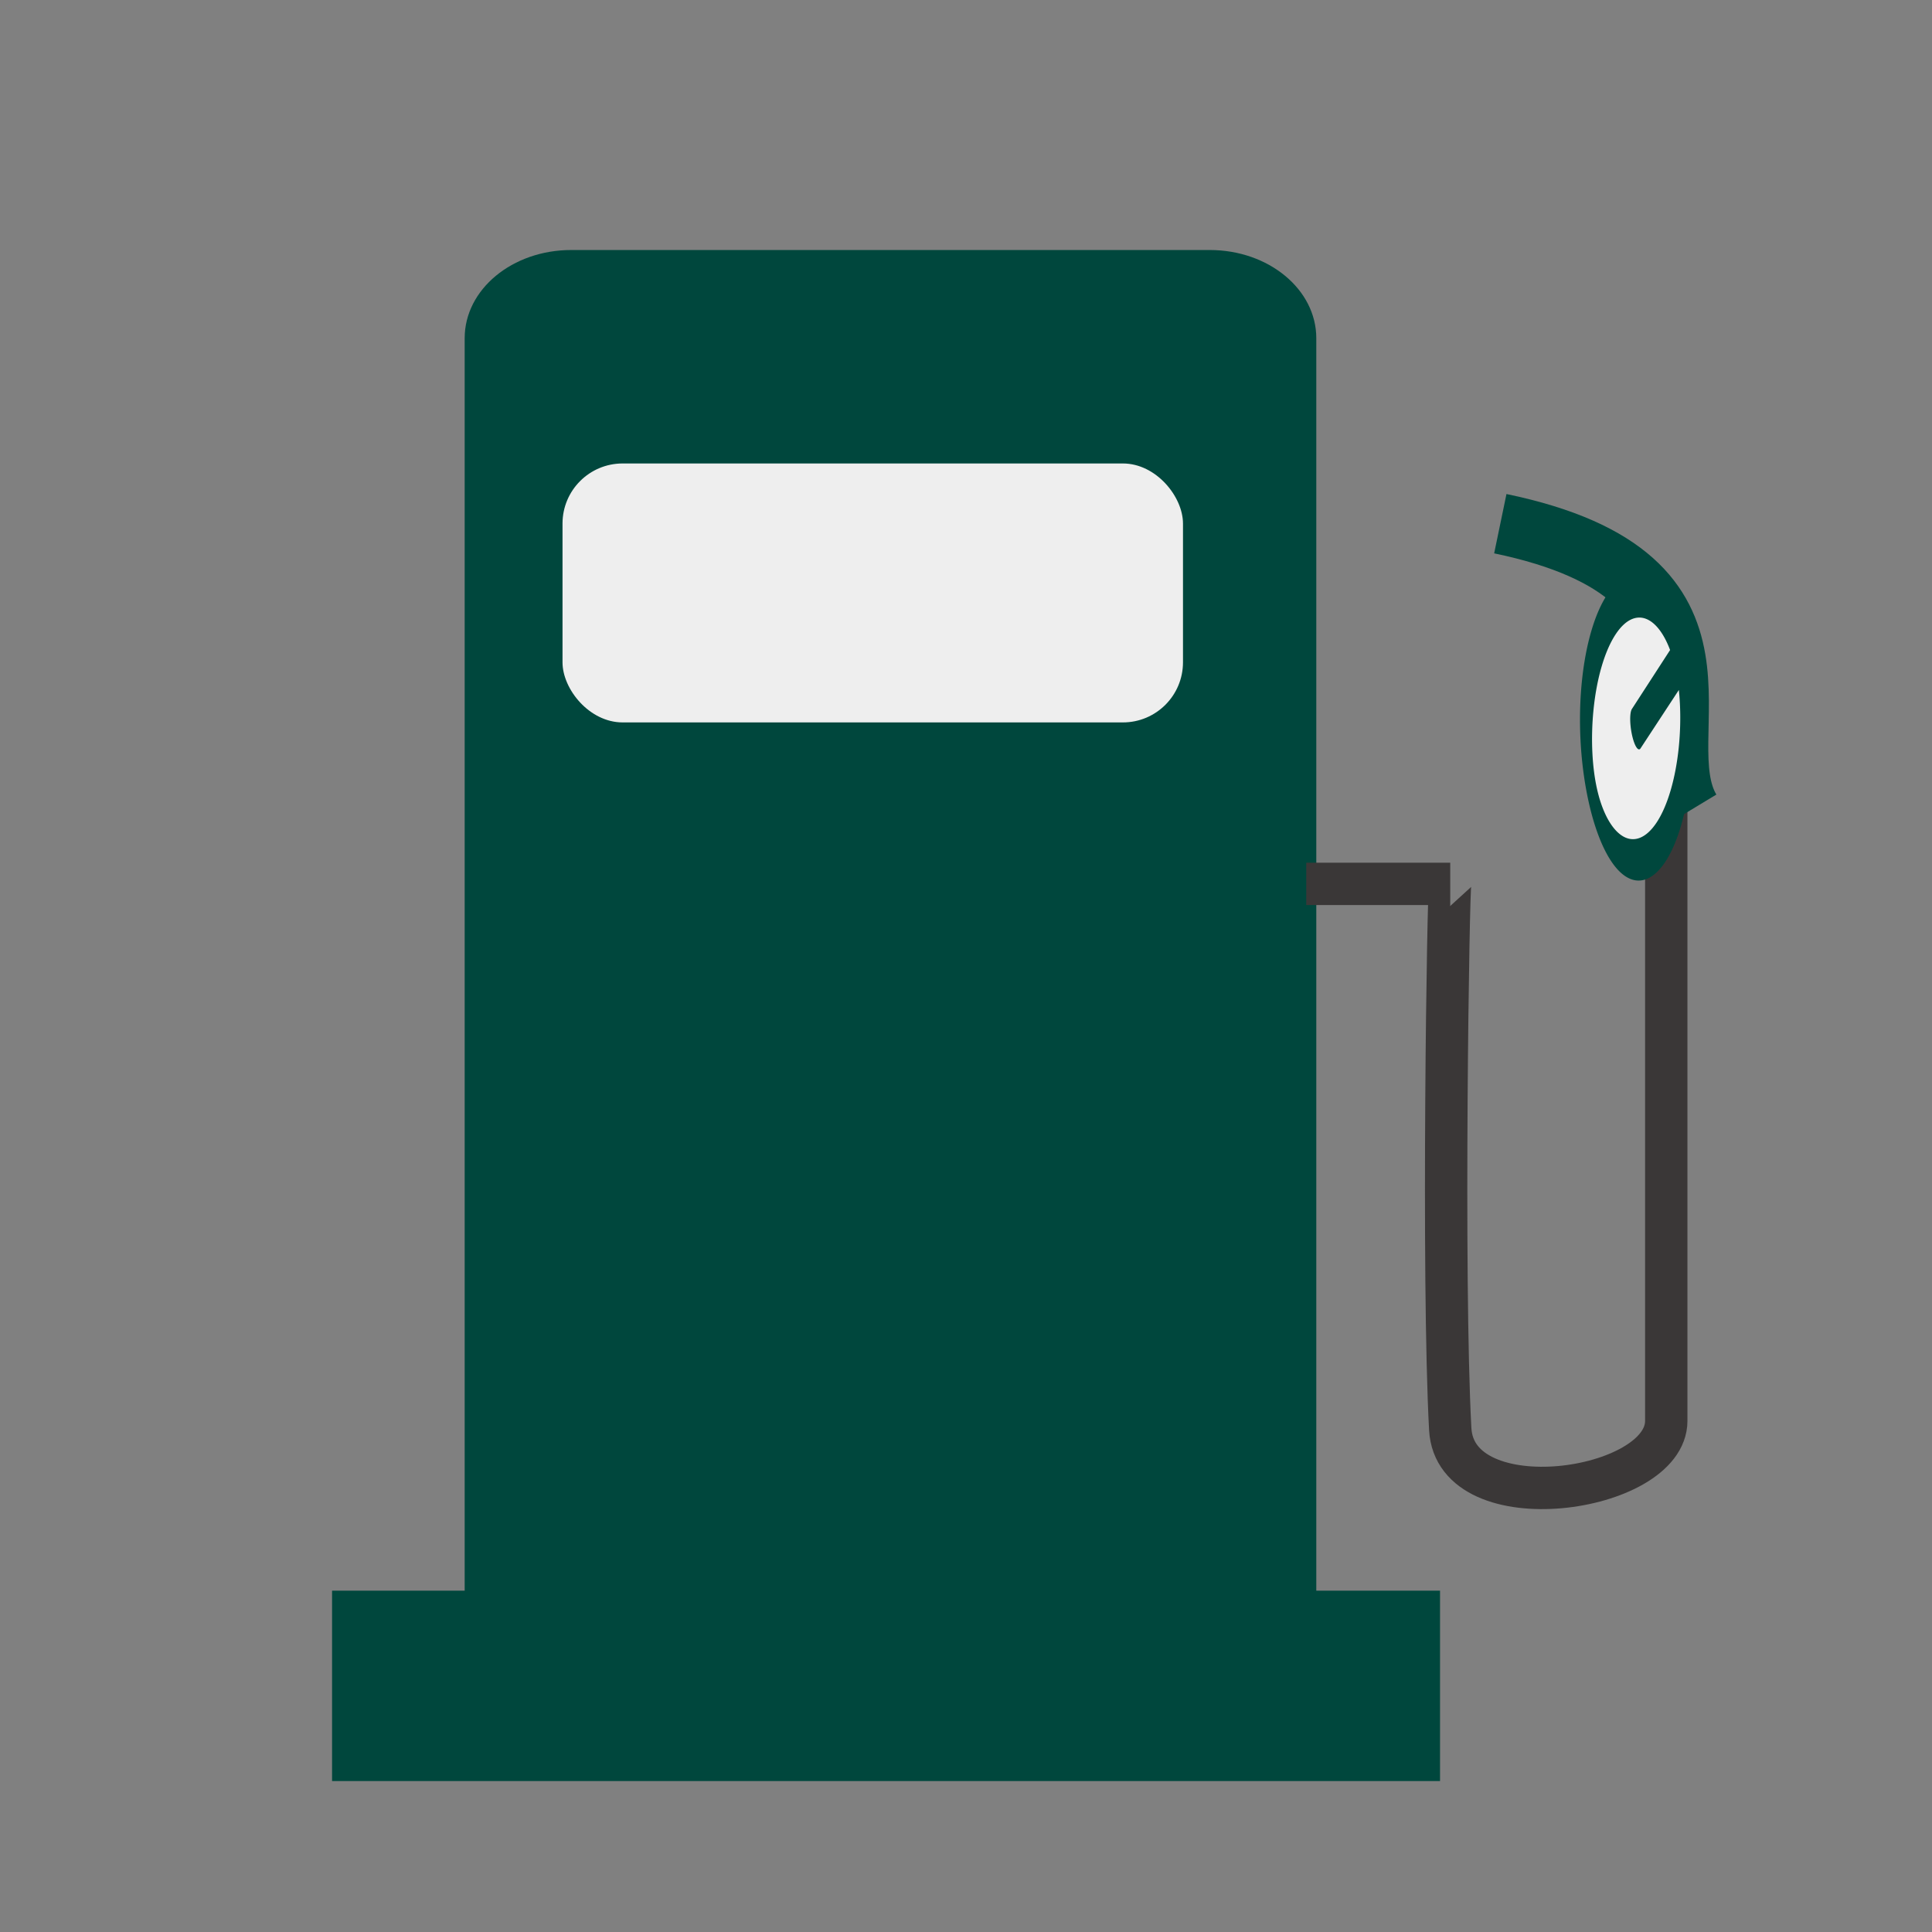 <?xml version="1.0" encoding="UTF-8" standalone="no"?>
<!-- Created with Inkscape (http://www.inkscape.org/) -->
<svg
    xmlns:inkscape="http://www.inkscape.org/namespaces/inkscape"
    xmlns:rdf="http://www.w3.org/1999/02/22-rdf-syntax-ns#"
    xmlns="http://www.w3.org/2000/svg"
    xmlns:cc="http://creativecommons.org/ns#"
    xmlns:dc="http://purl.org/dc/elements/1.1/"
    xmlns:sodipodi="http://sodipodi.sourceforge.net/DTD/sodipodi-0.dtd"
    xmlns:svg="http://www.w3.org/2000/svg"
    xmlns:ns1="http://sozi.baierouge.fr"
    xmlns:xlink="http://www.w3.org/1999/xlink"
    id="svg3641"
    sodipodi:docname="petrol-pump-icon.svg"
    viewBox="0 0 64 64"
    version="1.1"
    inkscape:version="0.47 r22583"
  >
  <rect x="0" y="0" width="64" height="64" fill="#808080" stroke="none"/>
  <sodipodi:namedview
      id="base"
      bordercolor="#666666"
      inkscape:pageshadow="2"
      inkscape:window-y="-4"
      pagecolor="#ffffff"
      inkscape:window-height="712"
      inkscape:grid-bbox="true"
      inkscape:window-maximized="1"
      inkscape:zoom="1"
      inkscape:window-x="-4"
      showgrid="true"
      borderopacity="1.0"
      inkscape:current-layer="layer1"
      inkscape:cx="52.592993"
      inkscape:cy="14.35086"
      inkscape:window-width="1280"
      inkscape:pageopacity="0.0"
      inkscape:document-units="px"
  />
  <g
      id="layer1"
      inkscape:label="Layer 1"
      inkscape:groupmode="layer"
    >
    <path
        id="rect3606"
        style="fill-rule:evenodd;stroke-width:0;fill:#00473d"
        d="m18.923 8.282c-1.952 0-3.53 1.305-3.53 2.921v3.157 30.859 8.998h28.211v-8.998-30.859-3.157c0-1.615-1.578-2.921-3.53-2.921h-21.152z"
    />
    <rect
        id="rect3611"
        style="fill-rule:evenodd;stroke-width:0;fill:#00473d"
        ry="0"
        height="6.307"
        width="36.703"
        y="52.693"
        x="11"
    />
    <rect
        id="rect3613"
        style="fill-rule:evenodd;stroke-width:0;fill:#eeeeee"
        ry="1.991"
        height="8.578"
        width="20.554"
        y="15.353"
        x="18.634"
    />
    <path
        id="path3615"
        sodipodi:nodetypes="csssc"
        style="stroke:#3a3737;stroke-width:1.403;fill:none"
        d="m43.271 29.279h4.77c-0.066 0-0.269 13.088 0 18.061 0.169 3.113 7.156 2.104 7.156-0.27v-23.183"
    />
    <path
        id="path3619"
        sodipodi:nodetypes="cc"
        style="stroke:#00473d;stroke-width:2.007;fill:none"
        d="m49.7 17.348c8.566 1.778 4.8 7.015 6.298 9.492"
    />
    <path
        id="path3621"
        sodipodi:rx="8.890625"
        sodipodi:ry="4.9497476"
        style="stroke-linejoin:round;fill-rule:evenodd;stroke:#00473d;stroke-linecap:round;stroke-width:1.716;fill:#eeeeee"
        sodipodi:type="arc"
        d="m-8.08 104.66a8.891 4.95 0 1 1 -0 -0.027l-8.89 0.027z"
        transform="matrix(.162 -.247 .167 .76 39.473 -59.595)"
        sodipodi:cy="104.65864"
        sodipodi:cx="-16.970562"
        sodipodi:end="6.2777611"
        sodipodi:start="0"
    />
    <rect
        id="rect3604"
        style="opacity:0;stroke-width:0"
        inkscape:export-ydpi="90"
        inkscape:export-filename="D:\FASTALLOY\VAT\TTD\2009 TTD\TTD DEC 2009\today\Hind motor\logo\petrol-pump\petrol-pump-icon.png"
        height="64"
        width="64"
        inkscape:export-xdpi="90"
        y="0"
        x="0"
    />
  </g
  >
</svg
>
